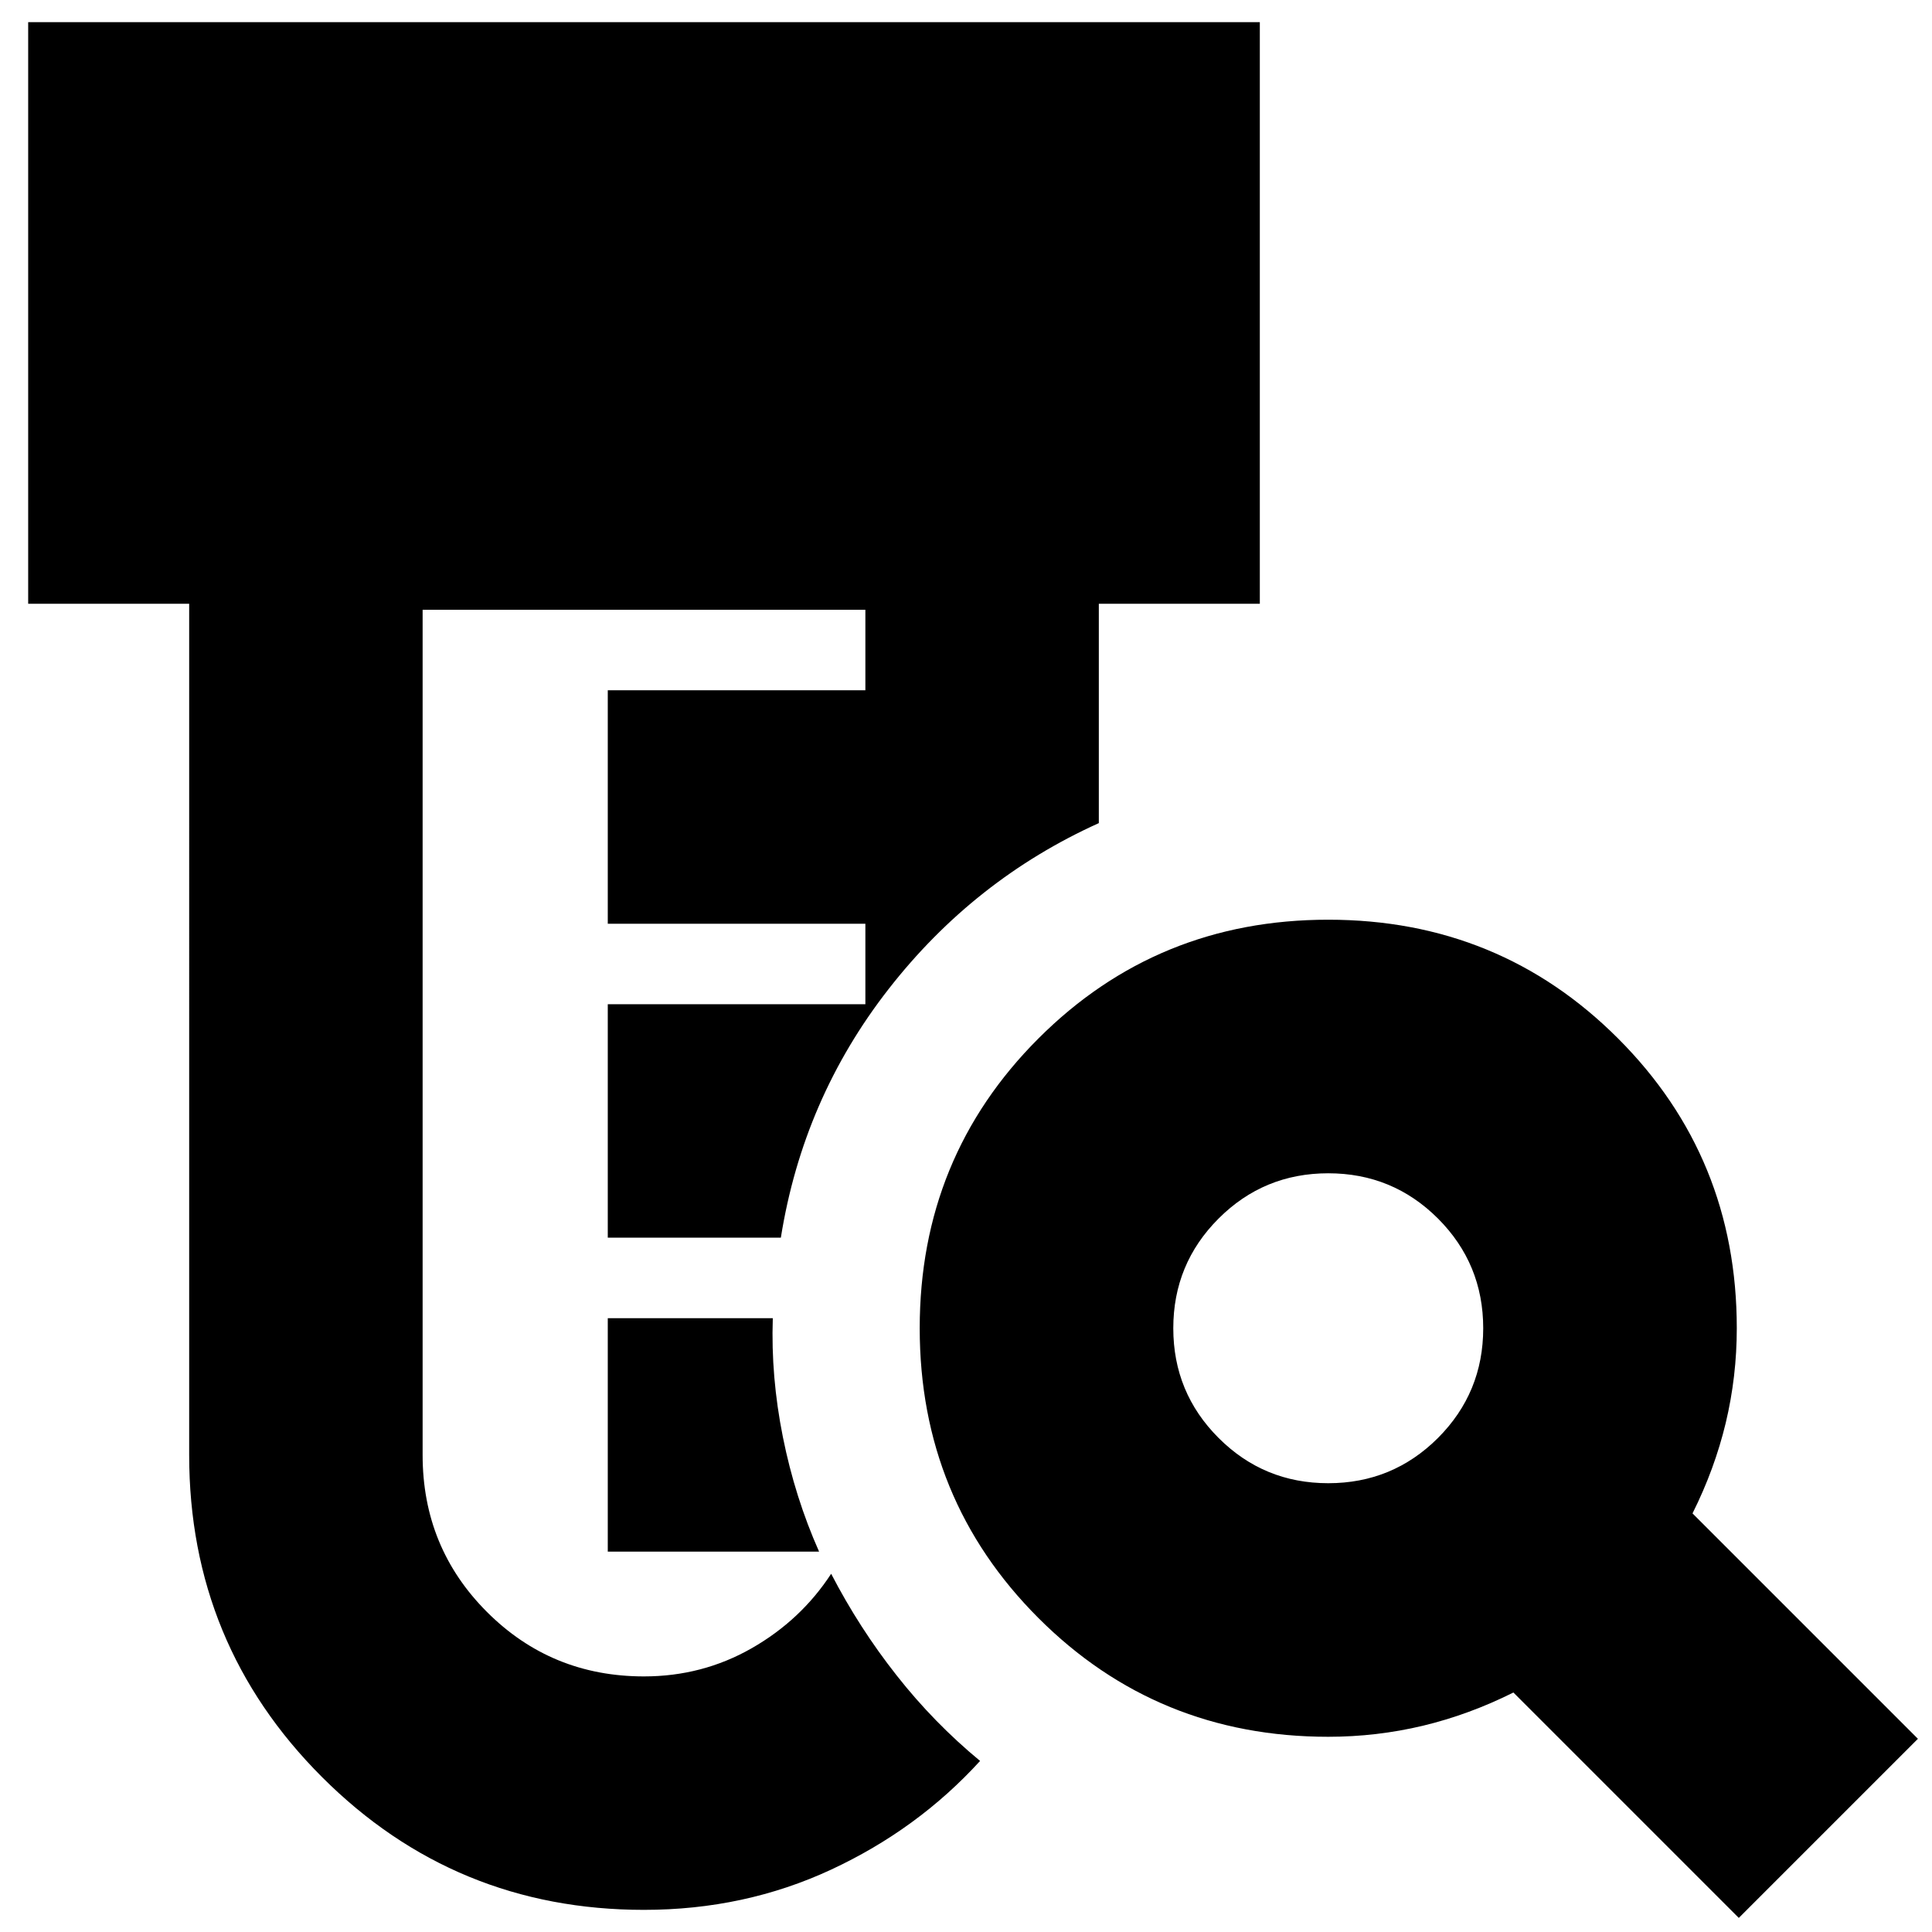 <svg xmlns="http://www.w3.org/2000/svg" height="24" width="24"><path d="M8 23.725q-2.35 0-4-1.65t-1.65-4V7.5h-2V.275h15.3V7.5h-2v2.725q-1.55.7-2.612 2.062Q9.975 13.65 9.7 15.375H7.55v-2.9h3.2v-1h-3.2v-2.9h3.2v-1h-5.5v10.5q0 1.15.8 1.95t1.95.8q.725 0 1.338-.35.612-.35.987-.925.35.675.813 1.262.462.588 1.037 1.063-.775.85-1.85 1.35-1.075.5-2.325.5Zm-.45-4.45v-2.9H9.6q-.025.725.125 1.475.15.75.45 1.425Zm8.95-.85q.8 0 1.363-.562.562-.563.562-1.363t-.562-1.363q-.563-.562-1.363-.562t-1.362.562q-.563.563-.563 1.363t.563 1.363q.562.562 1.362.562Zm5.1 5.4-2.8-2.8q-.55.275-1.125.413-.575.137-1.175.137-2.125 0-3.6-1.475t-1.475-3.6q0-2.125 1.475-3.6t3.6-1.475q2.125 0 3.6 1.475t1.475 3.6q0 .6-.137 1.175-.138.575-.413 1.125l2.8 2.8Z"/></svg>